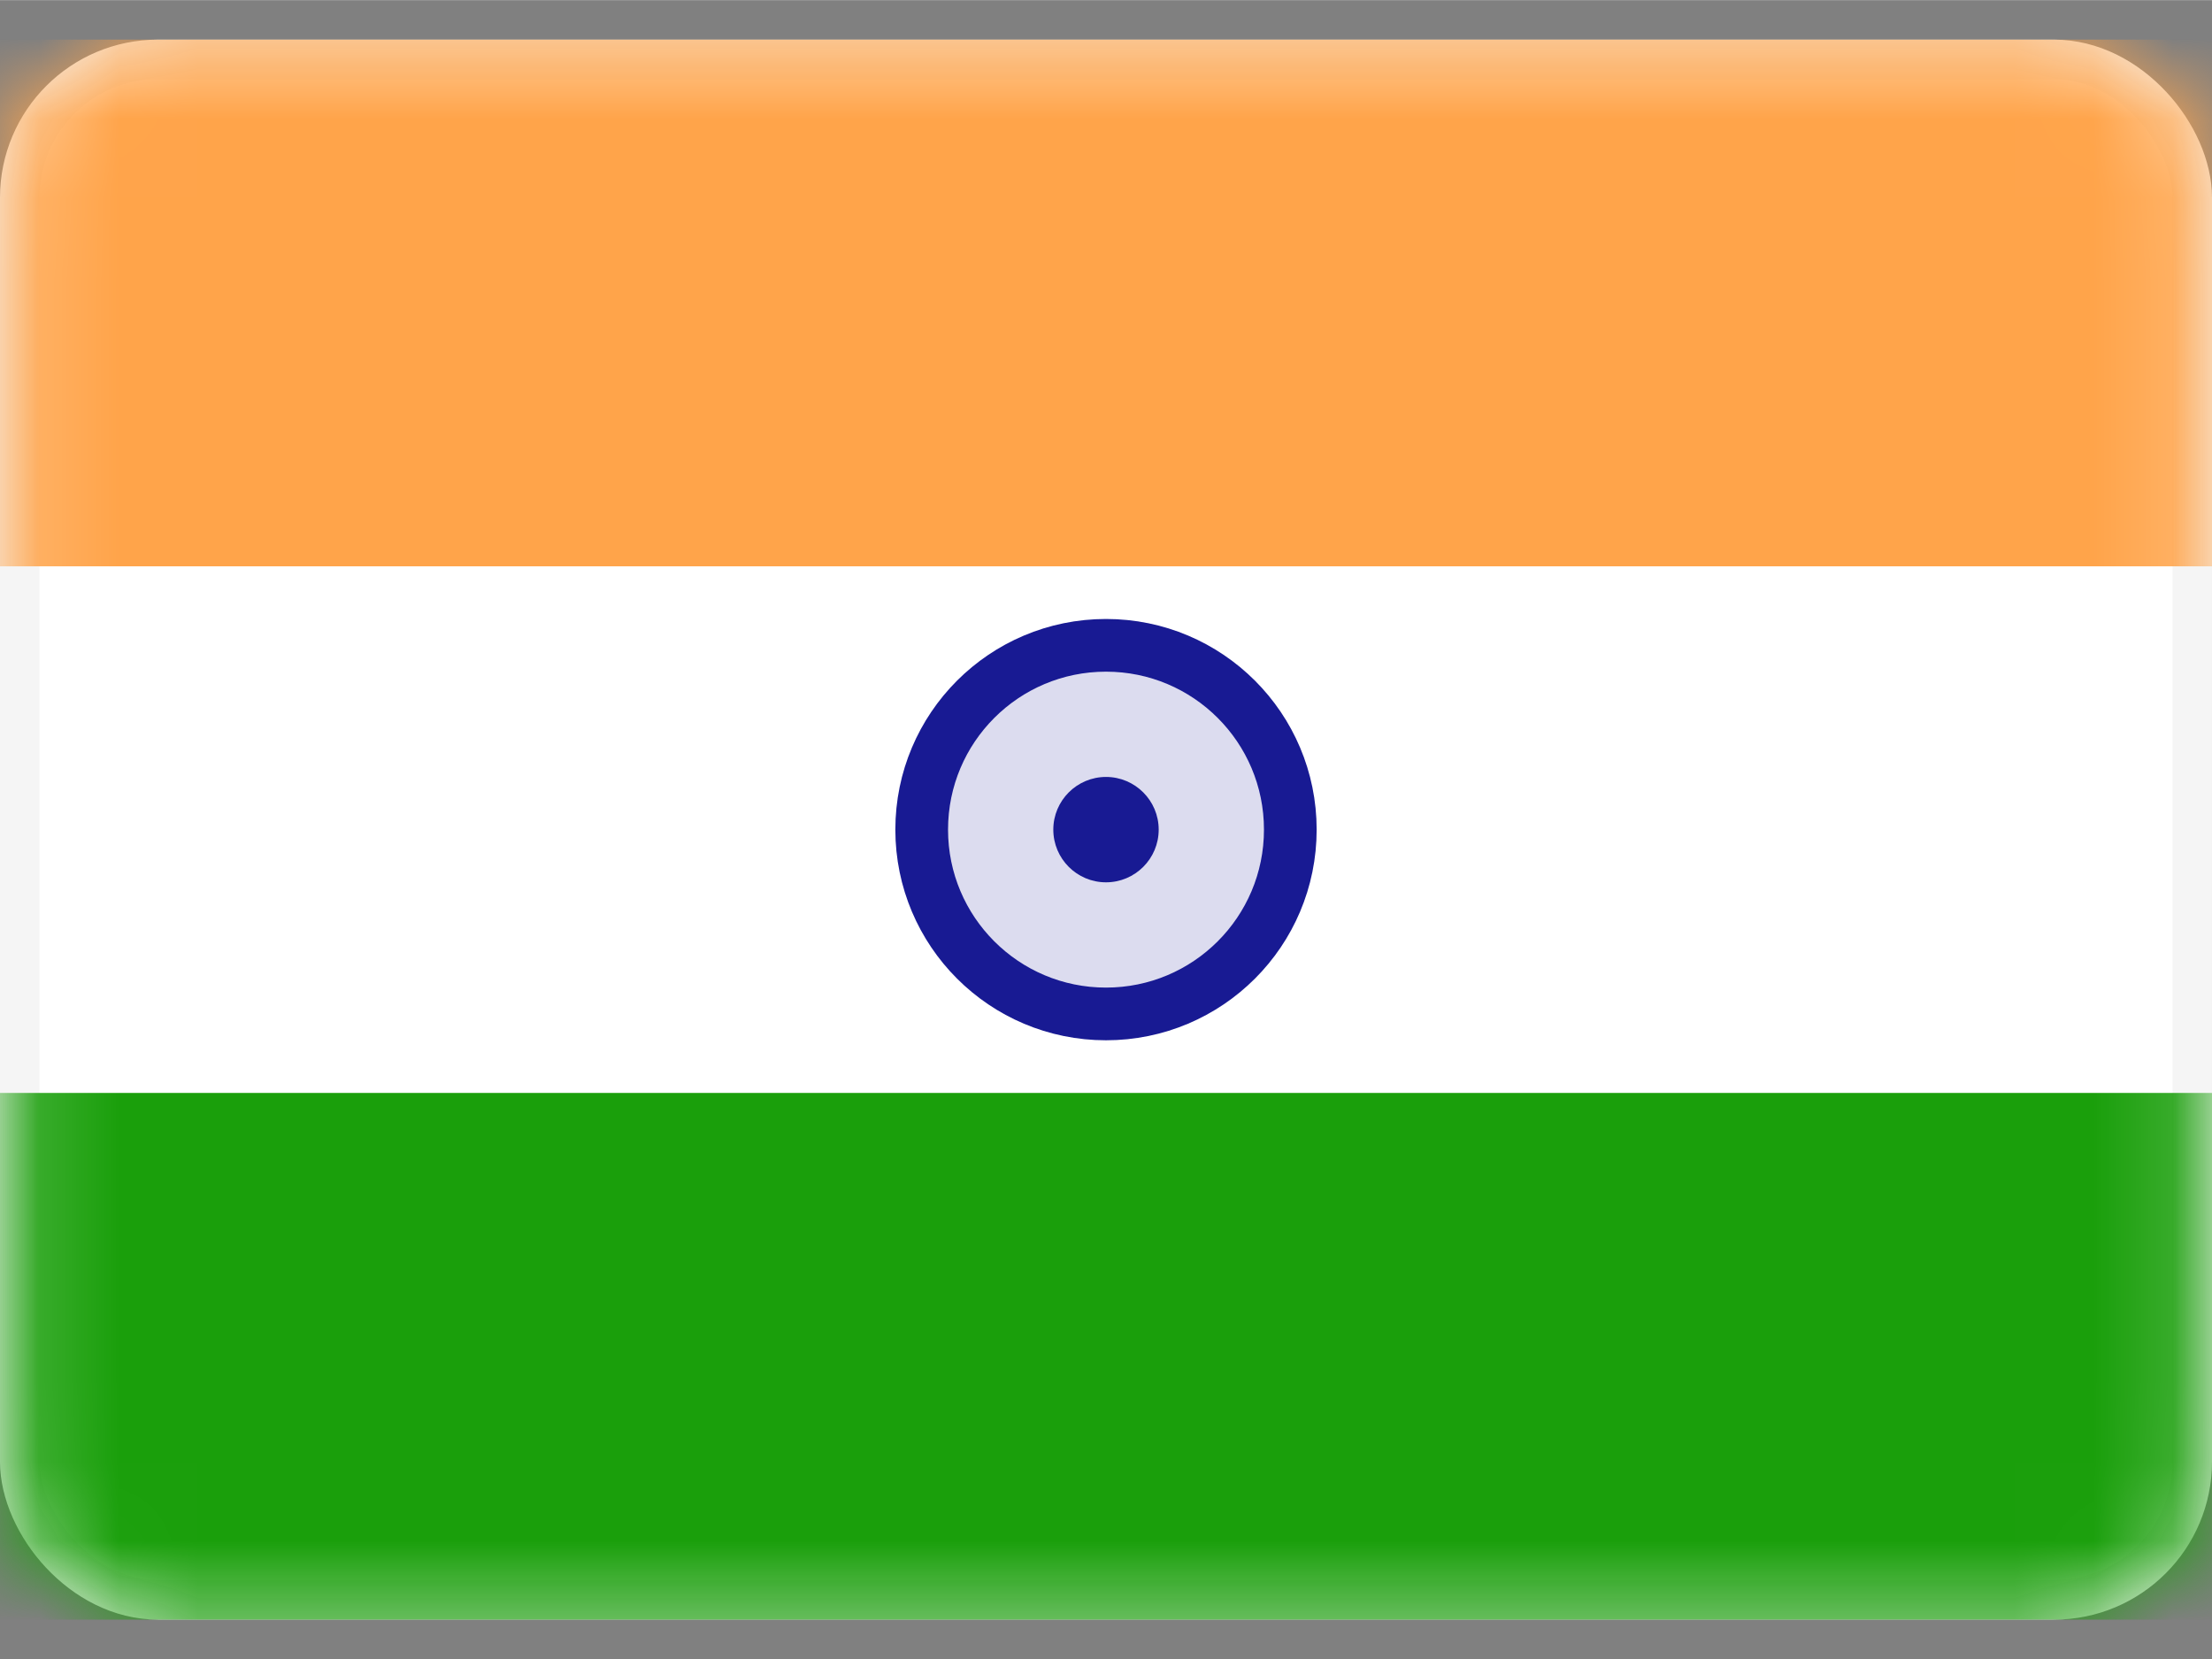 <svg width="21.33" height="16" viewBox="0 0 28 21" fill="none" xmlns="http://www.w3.org/2000/svg">
<rect x="0" y="0" width="28" height="21" fill="#808080" stroke="none"/>
<rect x="0.25" y="0.75" width="27.5" height="19.5" rx="1.75" fill="white" stroke="#F5F5F5" stroke-width="0.5"/>
<mask id="mask0" style="mask-type:alpha" maskUnits="userSpaceOnUse" x="0" y="0" width="28" height="21">
<rect x="0.25" y="0.75" width="27.5" height="19.5" rx="1.75" fill="white" stroke="white" stroke-width="0.5"/>
</mask>
<g mask="url(#mask0)">
<path fill-rule="evenodd" clip-rule="evenodd" d="M0 7.167H28V0.5H0V7.167Z" fill="#FFA44A"/>
<path fill-rule="evenodd" clip-rule="evenodd" d="M0 20.5H28V13.833H0V20.5Z" fill="#1A9F0B"/>
<path d="M14 12.833C15.289 12.833 16.333 11.789 16.333 10.5C16.333 9.211 15.289 8.167 14 8.167C12.711 8.167 11.667 9.211 11.667 10.5C11.667 11.789 12.711 12.833 14 12.833Z" fill="#181A93" fill-opacity="0.15" stroke="#181A93" stroke-width="0.667"/>
<path fill-rule="evenodd" clip-rule="evenodd" d="M14 11.167C14.368 11.167 14.667 10.868 14.667 10.5C14.667 10.132 14.368 9.833 14 9.833C13.632 9.833 13.333 10.132 13.333 10.5C13.333 10.868 13.632 11.167 14 11.167Z" fill="#181A93"/>
</g>
</svg>
